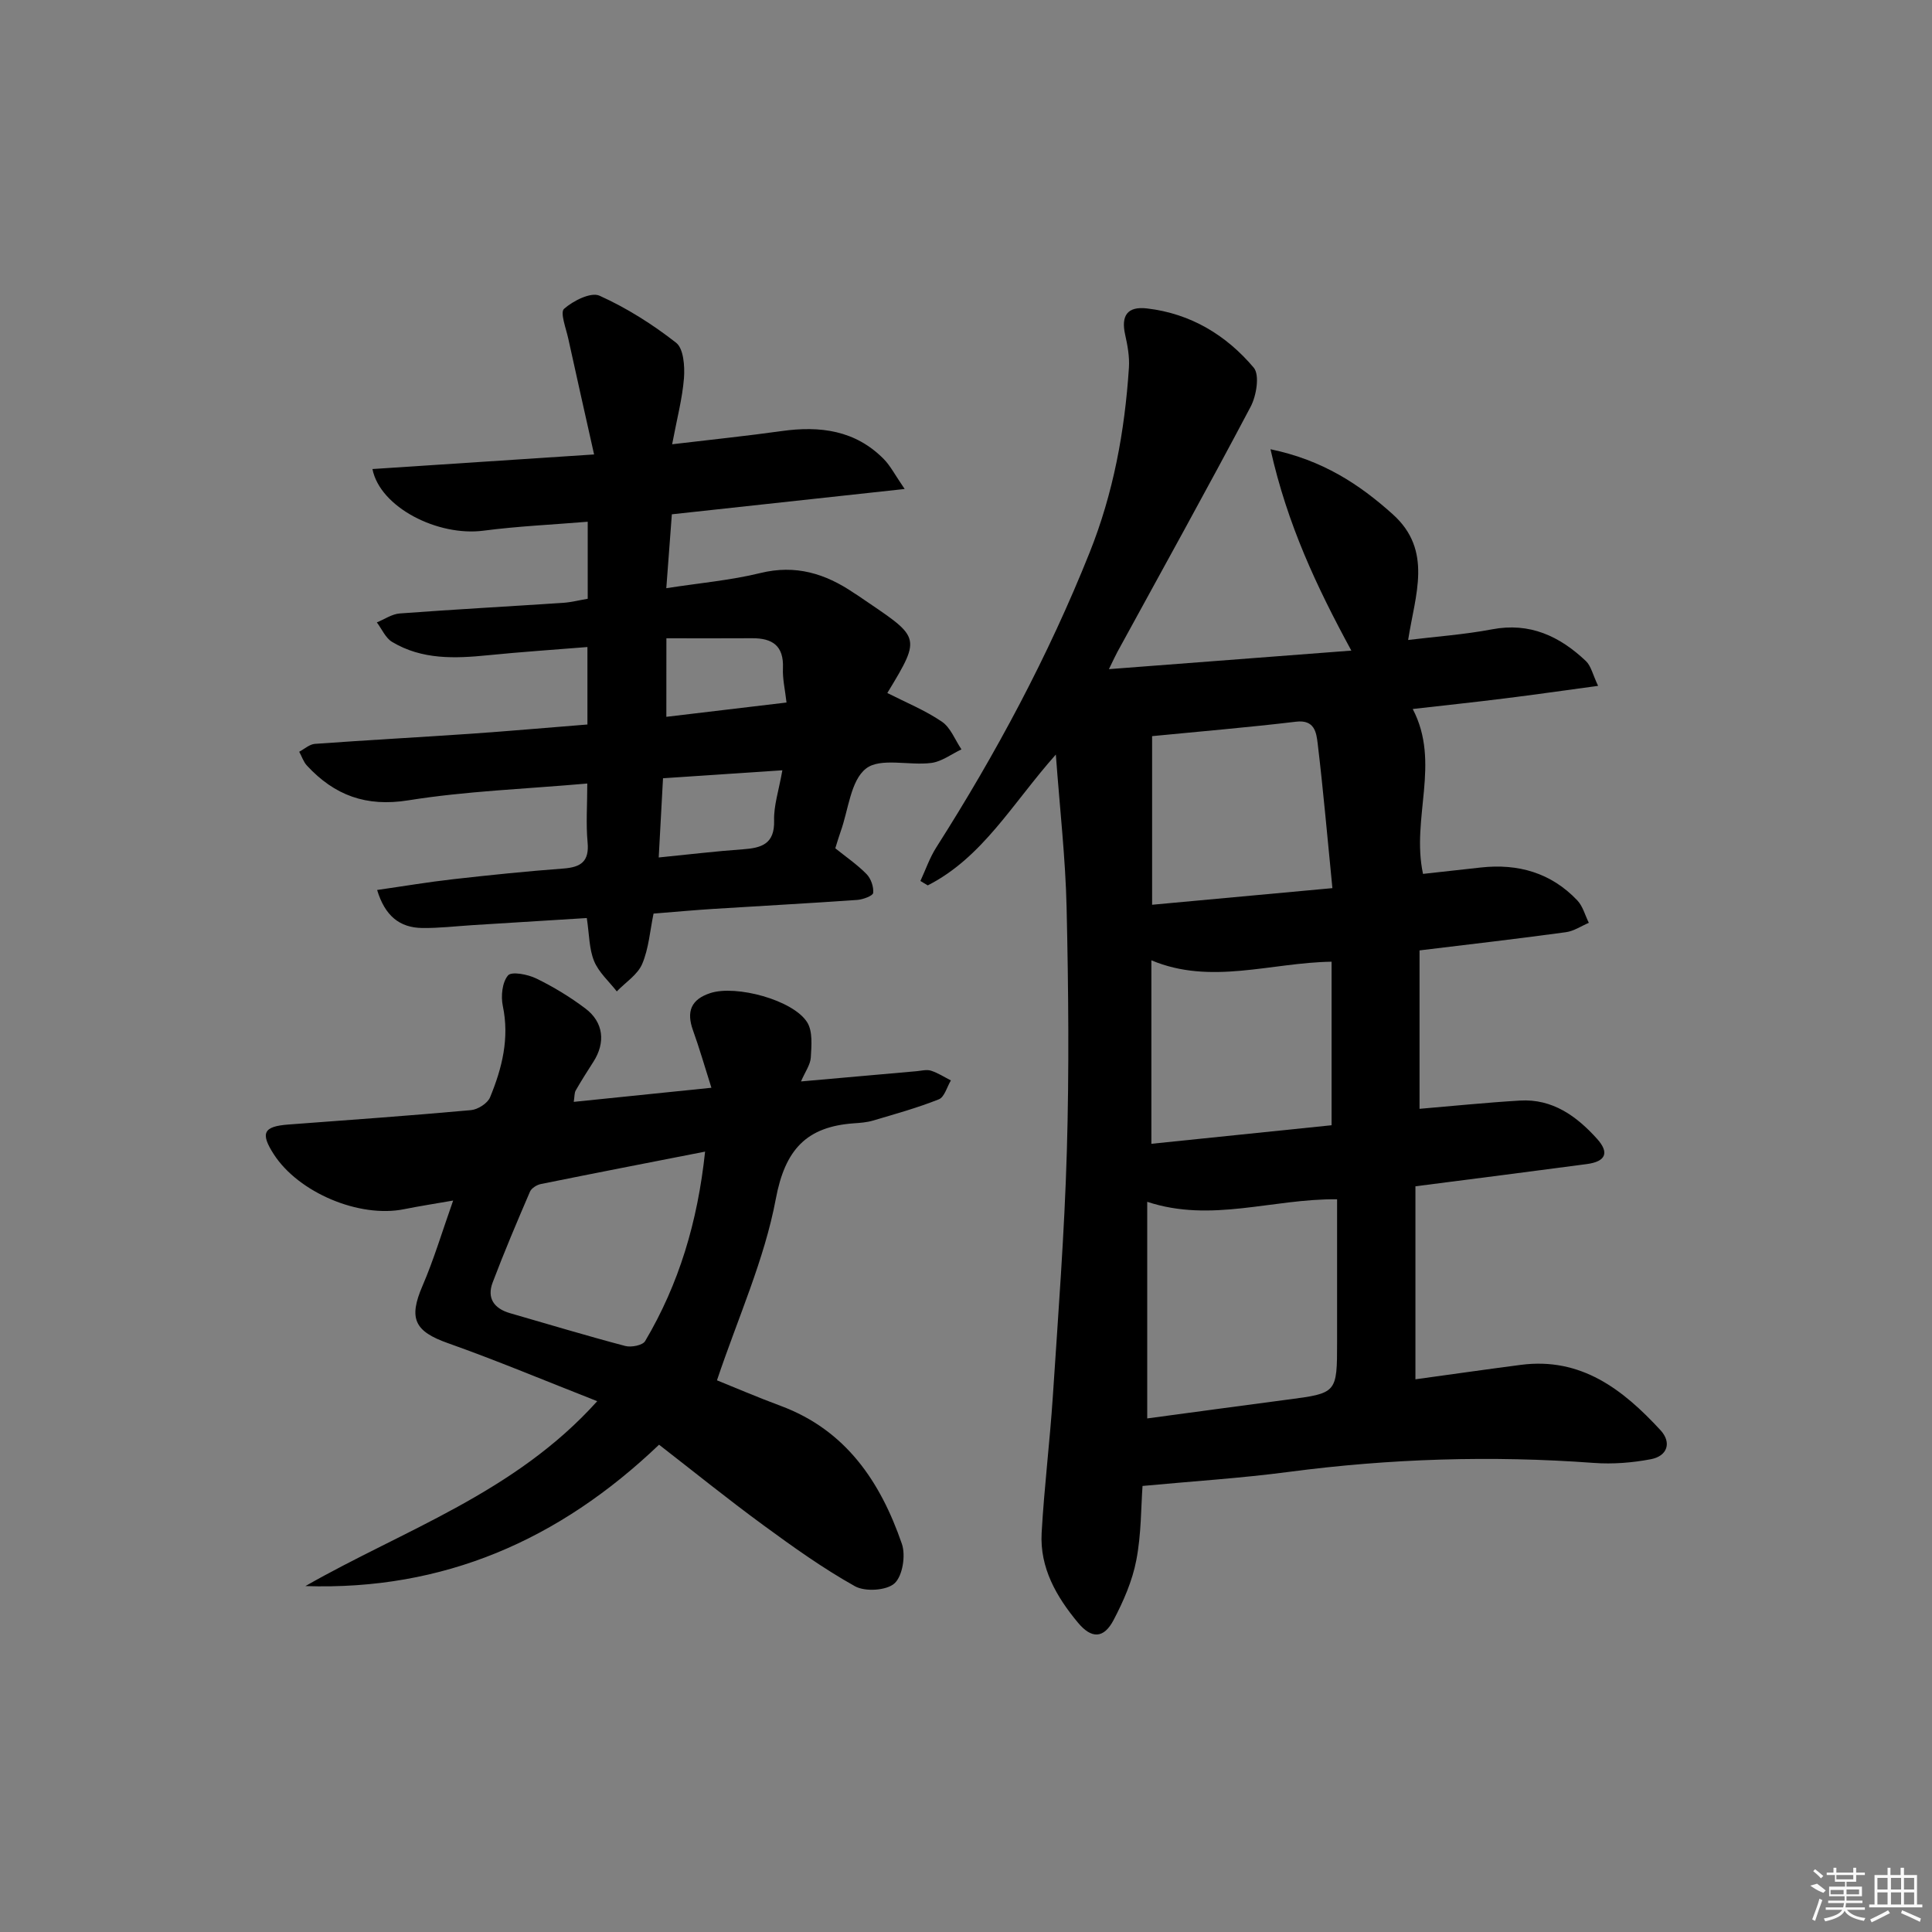 <svg enable-background="new 0 0 400 400" viewBox="0 0 400 400" xmlns="http://www.w3.org/2000/svg"><rect x="0" y="0" width="400" height="400" fill="#808080" stroke="none"/><path d="m293.9 196.77v32.8c6.73-.57 13.76-1.29 20.8-1.71 6.74-.4 11.73 3.23 15.96 7.93 2.59 2.88 1.79 4.7-2.14 5.22-11.52 1.54-23.06 3-35.47 4.6v39.96c7.08-.97 14.45-2.03 21.82-2.99 12.49-1.63 21.17 5.12 28.92 13.53 2.36 2.56 1.42 5.35-1.97 6-3.87.74-7.93 1.06-11.86.77-21.15-1.56-42.19-.9-63.21 1.87-9.78 1.29-19.66 1.91-30.2 2.9-.32 4.29-.24 9.94-1.29 15.37-.82 4.29-2.66 8.5-4.71 12.4-2.02 3.84-4.55 3.94-7.39.51-4.44-5.34-7.9-11.33-7.5-18.55.53-9.45 1.7-18.86 2.32-28.3 1.11-16.92 2.41-33.84 2.9-50.78.49-16.78.33-33.59-.05-50.37-.23-10.2-1.4-20.39-2.23-31.71-8.99 10.11-15.14 21.3-26.52 27.09-.51-.3-1.01-.6-1.52-.91 1.08-2.33 1.92-4.81 3.29-6.96 12.36-19.41 23.17-39.59 31.72-60.98 4.94-12.33 7.3-25.17 8.16-38.33.15-2.26-.28-4.61-.78-6.84-.88-3.94.45-5.91 4.53-5.43 9.02 1.05 16.4 5.52 22.09 12.26 1.27 1.51.56 5.83-.65 8.11-9 17.03-18.36 33.88-27.6 50.79-.39.71-.72 1.46-1.73 3.52 17.08-1.31 33.29-2.54 50.19-3.84-7.18-13.22-13.24-26.07-16.74-41.69 10.87 2.26 18.44 7.3 25.3 13.45 8.38 7.51 4.64 16.7 3.2 26.04 5.69-.7 11.59-1.11 17.35-2.2 7.86-1.5 14.03 1.43 19.46 6.57 1.06 1.01 1.4 2.77 2.52 5.13-7 .95-13.16 1.83-19.34 2.6-6.22.78-12.46 1.44-19.04 2.19 5.85 11.18-.36 22.56 2.13 34.14 3.86-.43 7.9-.87 11.94-1.32 7.73-.86 14.57 1.08 20 6.8 1.15 1.21 1.61 3.08 2.39 4.65-1.58.67-3.1 1.72-4.74 1.94-9.81 1.35-19.71 2.48-30.31 3.77zm-17.07 51.53c-13.38-.15-26.02 4.92-39.31.52v44.85c9.9-1.33 19.42-2.63 28.95-3.88 10.35-1.35 10.36-1.33 10.36-11.99 0-9.79 0-19.56 0-29.5zm-1.14-15.33c0-11.66 0-22.55 0-33.86-12.61.19-25.02 4.89-37.31-.29v37.99c12.63-1.3 24.91-2.56 37.31-3.84zm-37.16-45.65c12.22-1.13 24.28-2.24 37.33-3.44-1.05-10.58-1.89-20.28-3.05-29.95-.27-2.22-.61-4.98-4.48-4.51-9.79 1.17-19.62 1.99-29.8 2.99z"/><path d="m121.59 162.22c-12.98 1.14-25.13 1.57-37.05 3.48-8.75 1.4-15.29-1.04-20.98-7.18-.73-.78-1.08-1.91-1.61-2.88 1.08-.57 2.13-1.55 3.25-1.63 10.77-.78 21.56-1.36 32.33-2.1 7.94-.55 15.87-1.26 24.09-1.91 0-5.27 0-10.2 0-16.04-6.87.56-13.74 1.01-20.58 1.7-6.87.69-13.68.95-19.86-2.76-1.37-.82-2.12-2.67-3.16-4.04 1.58-.64 3.12-1.73 4.74-1.85 11.27-.84 22.55-1.45 33.83-2.2 1.64-.11 3.26-.53 5.09-.84 0-5.15 0-10.1 0-15.95-7.23.6-14.44.92-21.57 1.85-9.45 1.24-21.43-4.82-23-12.76 14.83-.98 29.59-1.94 45.89-3.02-1.93-8.66-3.67-16.3-5.34-23.96-.46-2.12-1.74-5.42-.88-6.19 1.89-1.67 5.56-3.52 7.34-2.72 5.63 2.54 11 5.93 15.87 9.75 1.54 1.21 1.8 4.84 1.62 7.29-.33 4.25-1.46 8.44-2.45 13.72 8.06-.96 15.38-1.71 22.66-2.73 7.96-1.12 15.29-.18 21.19 5.83 1.33 1.36 2.23 3.15 4.29 6.16-16.72 1.82-32.21 3.5-48.2 5.24-.37 4.9-.74 9.78-1.15 15.3 6.94-1.08 13.33-1.63 19.48-3.14 7.29-1.79 13.44.11 19.32 4.1.28.19.57.35.84.54 12.87 8.8 13.47 8.09 6.12 20.2 3.8 1.93 7.8 3.56 11.29 5.93 1.82 1.23 2.73 3.78 4.06 5.74-2.08.98-4.08 2.53-6.25 2.81-4.58.59-10.54-1.16-13.51 1.16-3.2 2.49-3.63 8.53-5.25 13.03-.39 1.08-.7 2.18-1.11 3.48 2.22 1.79 4.54 3.37 6.47 5.34.91.93 1.5 2.63 1.37 3.9-.06.6-2.1 1.36-3.29 1.45-9.94.7-19.89 1.23-29.83 1.86-3.97.25-7.93.62-12.35.97-.73 3.48-.98 7.19-2.35 10.42-.95 2.24-3.45 3.81-5.26 5.69-1.61-2.07-3.74-3.94-4.7-6.28-1.04-2.53-.99-5.5-1.51-8.91-7.86.49-15.76.98-23.67 1.47-3.48.22-6.96.64-10.43.59-4.65-.07-7.69-2.5-9.31-7.87 5.46-.78 10.6-1.65 15.76-2.23 7.59-.86 15.19-1.64 22.81-2.21 3.64-.27 5.39-1.47 5-5.47-.35-3.78-.06-7.6-.06-12.13zm40.39-2.74c-8.46.57-16.44 1.1-24.71 1.65-.31 5.62-.6 10.94-.89 16.4 6.26-.62 11.83-1.3 17.42-1.69 3.89-.28 6.6-1.1 6.47-5.97-.09-3.06.96-6.15 1.71-10.39zm-24.02-11.07c8.54-1.02 16.51-1.96 24.88-2.96-.29-2.6-.84-4.88-.74-7.13.19-4.63-2.19-6.21-6.38-6.18-5.77.04-11.55.01-17.75.01-.01 5.82-.01 10.85-.01 16.26z"/><path d="m63.23 328.38c20.43-11.67 43.34-19.27 60.42-38.28-10.85-4.25-20.77-8.42-30.9-12.01-6.93-2.45-8.21-5.08-5.27-11.88 2.35-5.46 4.06-11.2 6.34-17.65-3.86.67-7.03 1.16-10.16 1.79-9.25 1.87-21.84-3.41-26.98-11.38-2.83-4.39-2.13-5.77 3.05-6.15 12.6-.94 25.21-1.84 37.79-2.98 1.42-.13 3.42-1.4 3.94-2.65 2.49-6.03 4.05-12.23 2.64-18.93-.42-2.02-.13-4.89 1.08-6.31.74-.87 4.09-.22 5.84.63 3.56 1.73 7.01 3.83 10.17 6.21 3.79 2.85 4.22 7.07 1.66 11.05-1.25 1.95-2.5 3.91-3.65 5.92-.3.52-.23 1.25-.41 2.37 9.43-.97 18.59-1.91 28.5-2.92-1.4-4.41-2.48-8.19-3.81-11.88-1.4-3.89-.43-6.42 3.61-7.73 5.3-1.72 17.12 1.42 20.03 6.06 1.17 1.87.89 4.83.75 7.27-.09 1.52-1.18 2.98-2.03 4.97 8.41-.75 16.17-1.44 23.93-2.12.99-.09 2.08-.39 2.97-.11 1.44.46 2.76 1.32 4.13 2.02-.81 1.35-1.33 3.45-2.49 3.91-4.44 1.77-9.07 3.05-13.66 4.41-1.26.37-2.62.47-3.94.56-9.8.7-14.24 5.41-16.16 15.66-2.35 12.55-7.8 24.52-12.18 37.55 3.46 1.39 8.28 3.47 13.19 5.29 13.51 5.02 20.67 15.73 25.09 28.56.83 2.39.16 6.64-1.51 8.18-1.64 1.5-6.09 1.78-8.19.61-6.62-3.7-12.85-8.16-18.98-12.65-7.36-5.39-14.46-11.13-21.59-16.66-20.71 19.78-44.65 30.21-73.22 29.27zm82.75-89.95c-11.95 2.34-22.98 4.48-34 6.71-.84.17-1.93.85-2.25 1.57-2.68 6.23-5.33 12.47-7.73 18.81-1.24 3.26.3 5.41 3.6 6.36 7.94 2.29 15.86 4.68 23.85 6.79 1.24.33 3.6-.13 4.12-1.01 6.99-11.81 10.87-24.66 12.41-39.23z"/><g fill="#fafafa"><path d="m374.8 390.4 1.4-.4c.7.5 1.3 1 1.8 1.4l-.5.5c-1.5-.6-2.1-1.1-2.7-1.5zm1 7.3-.6-.3c.5-1.4 1.1-2.8 1.5-4.3.2.1.4.2.6.3-.5 1.3-1 2.8-1.5 4.3zm-.4-10.3.4-.4c.4.3 1 .8 1.7 1.4l-.5.5c-.4-.5-1-1-1.6-1.5zm2.5.3h1.7v-1h.6v1h3.5v-1h.6v1h1.8v.5h-1.8v1.4h-2v1h3.2v2h-3.2v.9h3.3v.5h-3.4c0 .3-.1.6-.1.9h4v.5h-3.7c.7.9 1.9 1.5 3.8 1.7-.1.2-.2.4-.3.6-2.1-.4-3.5-1.1-4-2.1-.4 1-1.8 1.7-4 2.2-.1-.2-.2-.4-.3-.6 2.1-.4 3.4-1 3.8-1.8h-3.4v-.5h3.6c.1-.3.1-.6.2-.9h-3.3v-.5h3.4c0-.3 0-.6 0-.9h-3.2v-2h3.3v-1h-2.1v-1.4h-1.7v-.5zm1.1 3.5v1h2.7c0-.3 0-.4 0-.4 0-.1 0-.2 0-.2 0-.1 0-.2 0-.3h-2.7zm1.2-3v.9h3.5v-.9zm4.7 3h-2.6v.6.4h2.6z"/><path d="m393.6 386.7h.6v1.5h2.7v6.1h1.1v.6h-11v-.6h1.1v-6.1h2.7v-1.5h.6v1.5h2.1v-1.5zm-2.7 8.8.4.6c-1.2.6-2.5 1.3-3.8 1.9-.1-.2-.2-.4-.3-.6 1.2-.6 2.5-1.2 3.7-1.9zm-2.2-6.7v2.4h2.1v-2.4zm0 3v2.5h2.1v-2.5zm2.8-3v2.4h2.1v-2.4zm0 3v2.5h2.1v-2.5zm6 6.1c-1.4-.7-2.7-1.3-3.9-1.8l.2-.6c1.5.6 2.7 1.2 3.9 1.7zm-1.2-9.1h-2.1v2.4h2.1zm-2.1 3v2.5h2.1v-2.5z"/></g></svg>
